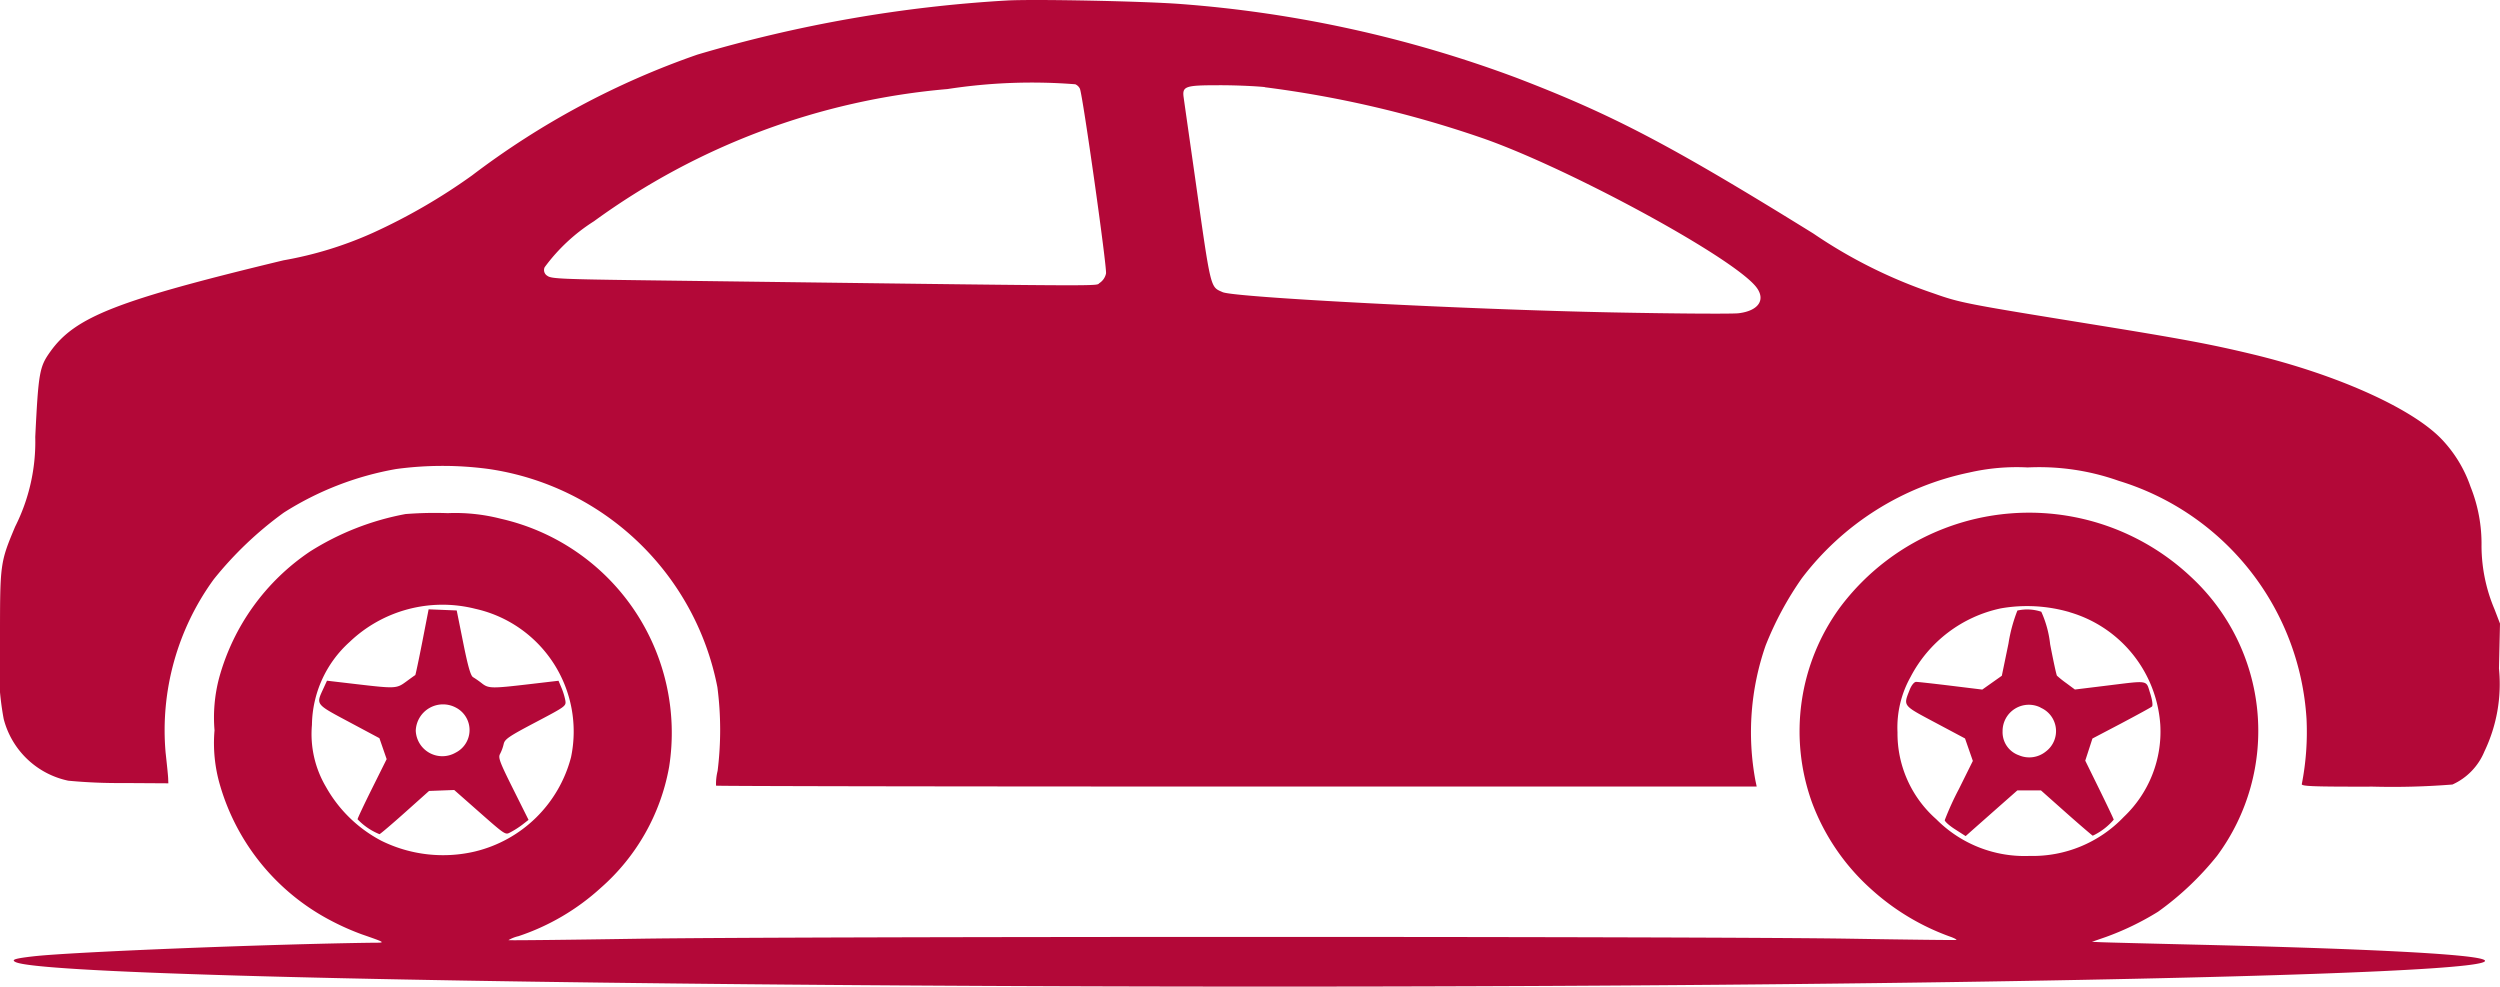 <svg xmlns="http://www.w3.org/2000/svg" fill="#b30838" viewBox="0 0 89 35.132">
  <path id="car"
    d="M35.843.518A48.654,48.654,0,0,0,24.824,2.445a28.931,28.931,0,0,0-8.019,4.3A20.9,20.9,0,0,1,13.27,8.791a13.353,13.353,0,0,1-3.177.976c-5.929,1.43-7.415,2.011-8.3,3.249-.389.542-.424.737-.538,3.04a6.708,6.708,0,0,1-.717,3.195C0,20.538,0,20.559,0,23.28a10.34,10.34,0,0,0,.131,2.813,3.015,3.015,0,0,0,2.3,2.2,18.94,18.94,0,0,0,1.962.083l1.6.01-.006-.159c0-.088-.045-.511-.092-.94A9.133,9.133,0,0,1,7.612,21.12a12.863,12.863,0,0,1,2.493-2.372,10.988,10.988,0,0,1,4-1.551,12.312,12.312,0,0,1,3.3,0,9.725,9.725,0,0,1,8.134,7.766,11.76,11.76,0,0,1,.008,2.98,1.943,1.943,0,0,0-.056.526c.019.018,8.363.032,18.541.032l18.506,0-.046-.218a9.414,9.414,0,0,1,.363-4.8,11.6,11.6,0,0,1,1.288-2.394,10.042,10.042,0,0,1,5.968-3.768,7.53,7.53,0,0,1,2.075-.18,8.466,8.466,0,0,1,3.242.477,9.464,9.464,0,0,1,6.684,8.467,9.67,9.67,0,0,1-.167,2.324c-.033.081.352.1,2.519.095a27.008,27.008,0,0,0,2.843-.075,2.215,2.215,0,0,0,1.138-1.177,5.556,5.556,0,0,0,.518-2.955L89,22.7l-.195-.509a5.822,5.822,0,0,1-.463-2.245,5.454,5.454,0,0,0-.391-2.119A4.628,4.628,0,0,0,86.9,16.112c-1.075-1.1-3.749-2.29-6.729-3.005-1.492-.358-2.49-.544-5.7-1.063-4.508-.729-4.687-.764-5.635-1.1a17.537,17.537,0,0,1-4.28-2.13C59.46,5.658,57.424,4.589,54,3.275A43.39,43.39,0,0,0,42.048.644C40.786.544,36.816.463,35.843.518ZM38.28,3.5a.329.329,0,0,1,.165.159c.106.261.969,6.372.929,6.579a.541.541,0,0,1-.225.334c-.195.121.959.128-16.135-.093-3-.039-3.393-.056-3.524-.157a.239.239,0,0,1-.1-.309,6.458,6.458,0,0,1,1.753-1.635,25.007,25.007,0,0,1,12.59-4.708A19.674,19.674,0,0,1,38.28,3.5Zm6.749.106a38.565,38.565,0,0,1,7.61,1.765c2.951.991,8.828,4.153,9.835,5.291.417.471.165.9-.582.99-.224.027-2.236.014-4.472-.03-5.124-.1-13.478-.533-13.894-.721-.447-.2-.409-.04-.986-4.108-.2-1.4-.38-2.664-.4-2.81-.061-.409.044-.448,1.211-.448C43.892,3.53,44.648,3.562,45.029,3.6ZM14.438,18.8a9.656,9.656,0,0,0-3.4,1.333A7.954,7.954,0,0,0,7.8,24.637,5.521,5.521,0,0,0,7.637,26.5a5.316,5.316,0,0,0,.2,1.968,7.934,7.934,0,0,0,3.933,4.8,8.978,8.978,0,0,0,1.106.493c.863.3.86.3.428.3-3.7.047-10.769.329-12.12.485-.652.075-.792.12-.637.2,1.394.742,44.219,1.147,71.5.675,11.226-.194,17.154-.472,16.347-.767-.531-.194-4.174-.381-10.212-.524-1.687-.04-3.212-.079-3.388-.087l-.321-.014.464-.161a9.9,9.9,0,0,0,1.89-.911,10.558,10.558,0,0,0,2.1-1.989A7.471,7.471,0,0,0,78,21.039a8.406,8.406,0,0,0-12.5,1.09,7.477,7.477,0,0,0-1,6.92,7.79,7.79,0,0,0,2.133,3.123,8.406,8.406,0,0,0,2.838,1.689c.113.044.193.088.178.1s-1.712-.009-3.772-.043c-5.376-.087-37.51-.083-43.081,0-2.569.041-4.682.064-4.695.051a1.226,1.226,0,0,1,.356-.141,8.184,8.184,0,0,0,2.933-1.722A7.479,7.479,0,0,0,23.821,27.8a7.815,7.815,0,0,0-5.989-8.832,6.527,6.527,0,0,0-1.89-.2A13.359,13.359,0,0,0,14.438,18.8Zm2.467,3.37a4.474,4.474,0,0,1,3.424,5.286A4.661,4.661,0,0,1,16.9,30.815a4.958,4.958,0,0,1-3.33-.387A4.833,4.833,0,0,1,11.6,28.506a3.7,3.7,0,0,1-.495-2.2,4.041,4.041,0,0,1,1.342-2.953A4.786,4.786,0,0,1,16.9,22.168Zm56.777.126a4.489,4.489,0,0,1,3.224,4,4.182,4.182,0,0,1-1.3,3.287,4.478,4.478,0,0,1-3.351,1.388,4.428,4.428,0,0,1-3.323-1.306,4.066,4.066,0,0,1-1.381-3.094,3.679,3.679,0,0,1,.463-1.968,4.73,4.73,0,0,1,3.22-2.446A5.426,5.426,0,0,1,73.681,22.293Zm-58.65,1.063c-.126.642-.238,1.17-.248,1.174s-.153.106-.317.227c-.35.258-.379.259-1.8.093l-1.026-.12-.127.276c-.268.583-.294.548.909,1.191l1.084.579.129.373.129.373-.518,1.041c-.285.573-.518,1.066-.518,1.1a2.234,2.234,0,0,0,.781.531c.037-.013.45-.364.916-.781l.848-.758.448-.017.448-.017.615.542c1.279,1.127,1.186,1.065,1.413.949a3.092,3.092,0,0,0,.409-.265l.209-.163-.549-1.1c-.481-.964-.538-1.117-.464-1.249a1.5,1.5,0,0,0,.128-.35c.038-.174.179-.271,1.136-.775,1.089-.574,1.093-.577,1.057-.789a2.356,2.356,0,0,0-.141-.451l-.1-.238-1.025.12c-1.353.159-1.465.157-1.7-.026a3.522,3.522,0,0,0-.316-.221c-.087-.049-.183-.384-.351-1.222l-.232-1.154-.5-.02-.5-.02Zm56.786-1.12a5.539,5.539,0,0,0-.317,1.175l-.236,1.143-.348.246-.348.246-1.118-.137c-.615-.075-1.172-.137-1.237-.137s-.161.107-.232.288c-.226.578-.258.538.912,1.161l1.061.565.139.4.139.4-.5,1.008a10.238,10.238,0,0,0-.5,1.1c0,.05.168.2.372.329l.372.239.252-.224.921-.814.669-.59h.838l.9.8c.494.439.919.8.945.814a2.246,2.246,0,0,0,.747-.571c-.007-.036-.239-.523-.514-1.083l-.5-1.018.128-.394.128-.394,1.027-.539c.565-.3,1.057-.567,1.093-.6s.014-.223-.065-.471c-.154-.482-.02-.459-1.554-.272l-1.125.138-.3-.222a3.779,3.779,0,0,1-.339-.27c-.021-.026-.13-.53-.243-1.12a3.778,3.778,0,0,0-.315-1.157A1.591,1.591,0,0,0,71.818,22.236ZM16.234,25.693a.9.9,0,0,1-.011,1.6.947.947,0,0,1-1.422-.779A.971.971,0,0,1,16.234,25.693Zm56.411,0a.908.908,0,0,1,.193,1.556.937.937,0,0,1-.964.139.869.869,0,0,1-.582-.853A.935.935,0,0,1,72.645,25.688Z"
    transform="translate(0 -0.5)" fill-rule="evenodd" />
</svg>